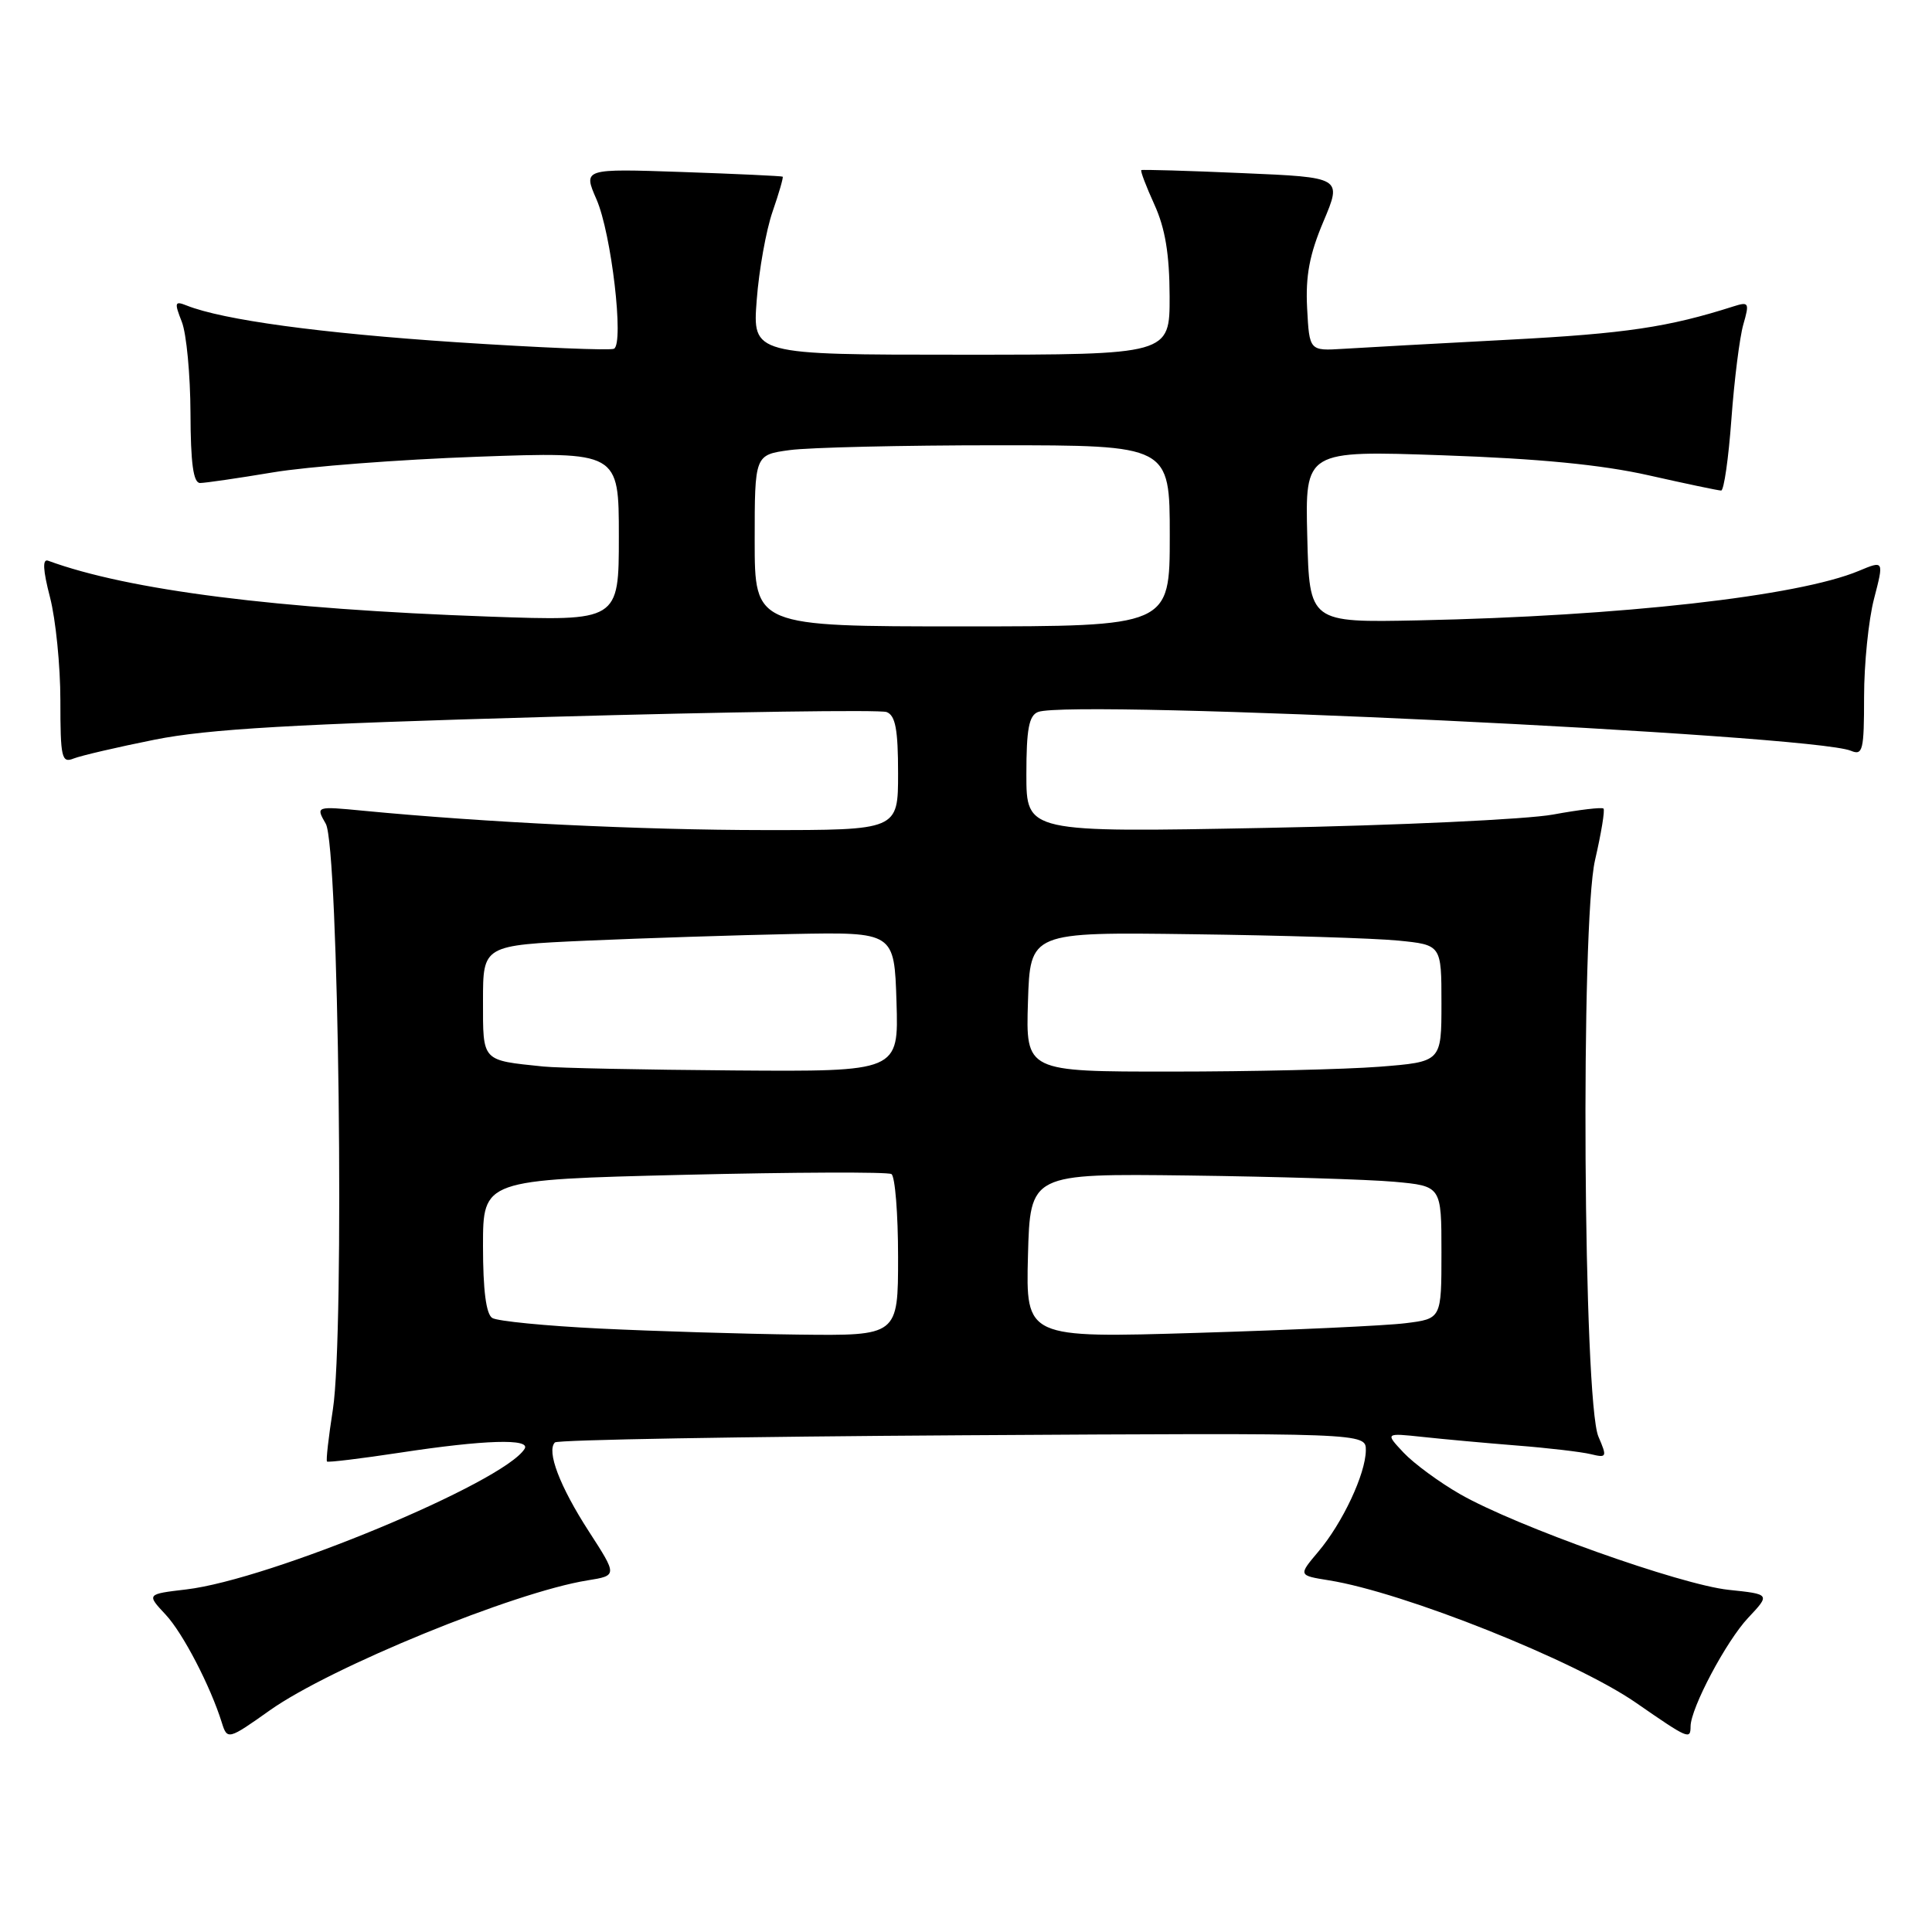 <?xml version="1.0" encoding="UTF-8" standalone="no"?>
<!DOCTYPE svg PUBLIC "-//W3C//DTD SVG 1.1//EN" "http://www.w3.org/Graphics/SVG/1.1/DTD/svg11.dtd" >
<svg xmlns="http://www.w3.org/2000/svg" xmlns:xlink="http://www.w3.org/1999/xlink" version="1.1" viewBox="0 0 256 256">
 <g >
 <path fill="currentColor"
d=" M 35.75 226.63 C 43.81 220.92 68.15 210.96 77.84 209.41 C 81.81 208.77 81.81 208.77 78.02 202.91 C 74.17 196.95 72.39 192.28 73.53 191.13 C 73.88 190.78 98.20 190.36 127.58 190.18 C 181.00 189.86 181.00 189.86 180.98 192.18 C 180.95 195.30 177.90 201.80 174.67 205.62 C 172.03 208.75 172.03 208.75 176.08 209.40 C 185.99 210.98 208.74 220.05 216.80 225.64 C 223.73 230.44 224.00 230.55 224.01 228.75 C 224.03 226.33 228.73 217.46 231.64 214.37 C 234.58 211.24 234.58 211.24 229.04 210.66 C 222.66 209.98 200.89 202.23 193.48 197.99 C 190.72 196.41 187.35 193.93 185.99 192.49 C 183.53 189.87 183.53 189.87 188.51 190.40 C 191.26 190.70 196.88 191.21 201.00 191.54 C 205.12 191.86 209.52 192.38 210.77 192.68 C 212.92 193.20 212.97 193.08 211.80 190.36 C 209.79 185.71 209.42 122.33 211.35 113.97 C 212.17 110.42 212.68 107.34 212.47 107.14 C 212.27 106.94 209.27 107.29 205.80 107.93 C 202.34 108.57 185.21 109.37 167.75 109.70 C 136.00 110.31 136.00 110.31 136.00 102.62 C 136.00 96.61 136.34 94.81 137.55 94.34 C 141.99 92.64 240.07 97.32 245.25 99.48 C 246.83 100.14 247.00 99.45 247.00 92.32 C 247.00 87.99 247.59 82.14 248.32 79.34 C 249.64 74.25 249.64 74.25 246.29 75.65 C 238.27 79.00 214.82 81.64 188.00 82.20 C 173.50 82.50 173.50 82.50 173.22 71.10 C 172.93 59.69 172.93 59.69 191.22 60.33 C 203.92 60.77 212.23 61.58 218.45 62.98 C 223.37 64.09 227.70 65.00 228.06 65.00 C 228.43 65.00 229.04 60.74 229.42 55.54 C 229.80 50.34 230.51 44.70 231.00 42.99 C 231.83 40.11 231.74 39.95 229.69 40.60 C 221.08 43.35 215.42 44.20 200.00 45.01 C 190.38 45.52 180.47 46.06 178.00 46.22 C 173.50 46.50 173.50 46.50 173.20 40.83 C 172.98 36.56 173.51 33.72 175.37 29.33 C 177.83 23.50 177.83 23.50 164.66 22.94 C 157.42 22.62 151.38 22.45 151.23 22.54 C 151.08 22.63 151.86 24.68 152.96 27.10 C 154.40 30.26 154.96 33.68 154.98 39.25 C 155.00 47.00 155.00 47.00 127.36 47.00 C 99.71 47.00 99.71 47.00 100.27 39.75 C 100.57 35.76 101.52 30.49 102.37 28.04 C 103.22 25.59 103.82 23.50 103.71 23.41 C 103.59 23.32 97.60 23.04 90.38 22.79 C 77.26 22.34 77.26 22.34 79.04 26.42 C 81.01 30.92 82.71 45.49 81.36 46.21 C 80.89 46.46 71.50 46.07 60.50 45.35 C 42.43 44.15 29.56 42.40 24.73 40.48 C 23.15 39.85 23.08 40.07 24.09 42.64 C 24.71 44.21 25.22 49.66 25.24 54.75 C 25.26 61.40 25.62 64.00 26.51 64.00 C 27.18 64.00 31.51 63.37 36.12 62.60 C 40.73 61.82 52.94 60.89 63.25 60.52 C 82.00 59.85 82.00 59.85 82.00 71.08 C 82.00 82.31 82.00 82.31 64.75 81.70 C 36.76 80.71 17.02 78.21 6.38 74.30 C 5.61 74.01 5.68 75.50 6.63 79.16 C 7.38 82.06 8.00 88.21 8.00 92.82 C 8.00 100.41 8.17 101.15 9.75 100.51 C 10.71 100.13 15.55 99.00 20.50 98.01 C 27.55 96.60 38.85 95.94 72.73 94.99 C 96.51 94.32 116.64 94.03 117.48 94.35 C 118.65 94.80 119.00 96.65 119.00 102.47 C 119.00 110.00 119.00 110.00 101.25 109.99 C 85.02 109.98 64.31 108.98 48.17 107.43 C 41.83 106.82 41.83 106.82 43.17 109.16 C 44.89 112.18 45.67 176.71 44.11 186.75 C 43.54 190.41 43.18 193.52 43.33 193.66 C 43.47 193.80 47.84 193.27 53.04 192.48 C 64.20 190.78 70.37 190.59 69.51 191.98 C 66.76 196.43 35.76 209.31 24.67 210.61 C 19.41 211.23 19.41 211.23 21.96 213.96 C 24.23 216.39 27.87 223.39 29.39 228.25 C 30.11 230.57 30.24 230.54 35.75 226.63 Z  M 79.48 176.04 C 72.32 175.69 65.90 175.06 65.23 174.64 C 64.41 174.13 64.00 170.97 64.00 165.10 C 64.00 156.32 64.00 156.32 90.62 155.67 C 105.26 155.32 117.63 155.27 118.12 155.57 C 118.60 155.87 119.00 160.82 119.00 166.56 C 119.00 177.00 119.00 177.00 105.75 176.84 C 98.46 176.75 86.64 176.39 79.48 176.04 Z  M 136.21 166.40 C 136.50 155.50 136.50 155.50 157.50 155.76 C 169.05 155.91 181.31 156.28 184.75 156.59 C 191.00 157.16 191.00 157.16 191.00 165.95 C 191.00 174.74 191.00 174.74 186.25 175.33 C 183.64 175.66 171.25 176.23 158.71 176.61 C 135.93 177.30 135.93 177.30 136.21 166.40 Z  M 72.00 141.32 C 63.77 140.47 64.00 140.73 64.00 132.61 C 64.00 125.26 64.00 125.26 77.75 124.64 C 85.31 124.31 97.58 123.91 105.00 123.76 C 118.50 123.50 118.50 123.50 118.79 132.75 C 119.08 142.00 119.08 142.00 97.29 141.84 C 85.30 141.75 73.92 141.52 72.00 141.32 Z  M 136.21 132.75 C 136.50 123.50 136.50 123.50 158.00 123.79 C 169.82 123.94 182.09 124.32 185.25 124.63 C 191.00 125.20 191.00 125.20 191.00 132.95 C 191.00 140.70 191.00 140.70 182.75 141.35 C 178.21 141.70 165.82 141.99 155.21 141.99 C 135.92 142.00 135.92 142.00 136.21 132.75 Z  M 100.00 71.64 C 100.00 60.27 100.00 60.27 104.64 59.64 C 107.19 59.29 119.57 59.00 132.14 59.00 C 155.00 59.00 155.00 59.00 155.00 71.00 C 155.00 83.00 155.00 83.00 127.50 83.00 C 100.00 83.00 100.00 83.00 100.00 71.64 Z "/>
</g>
</svg>
